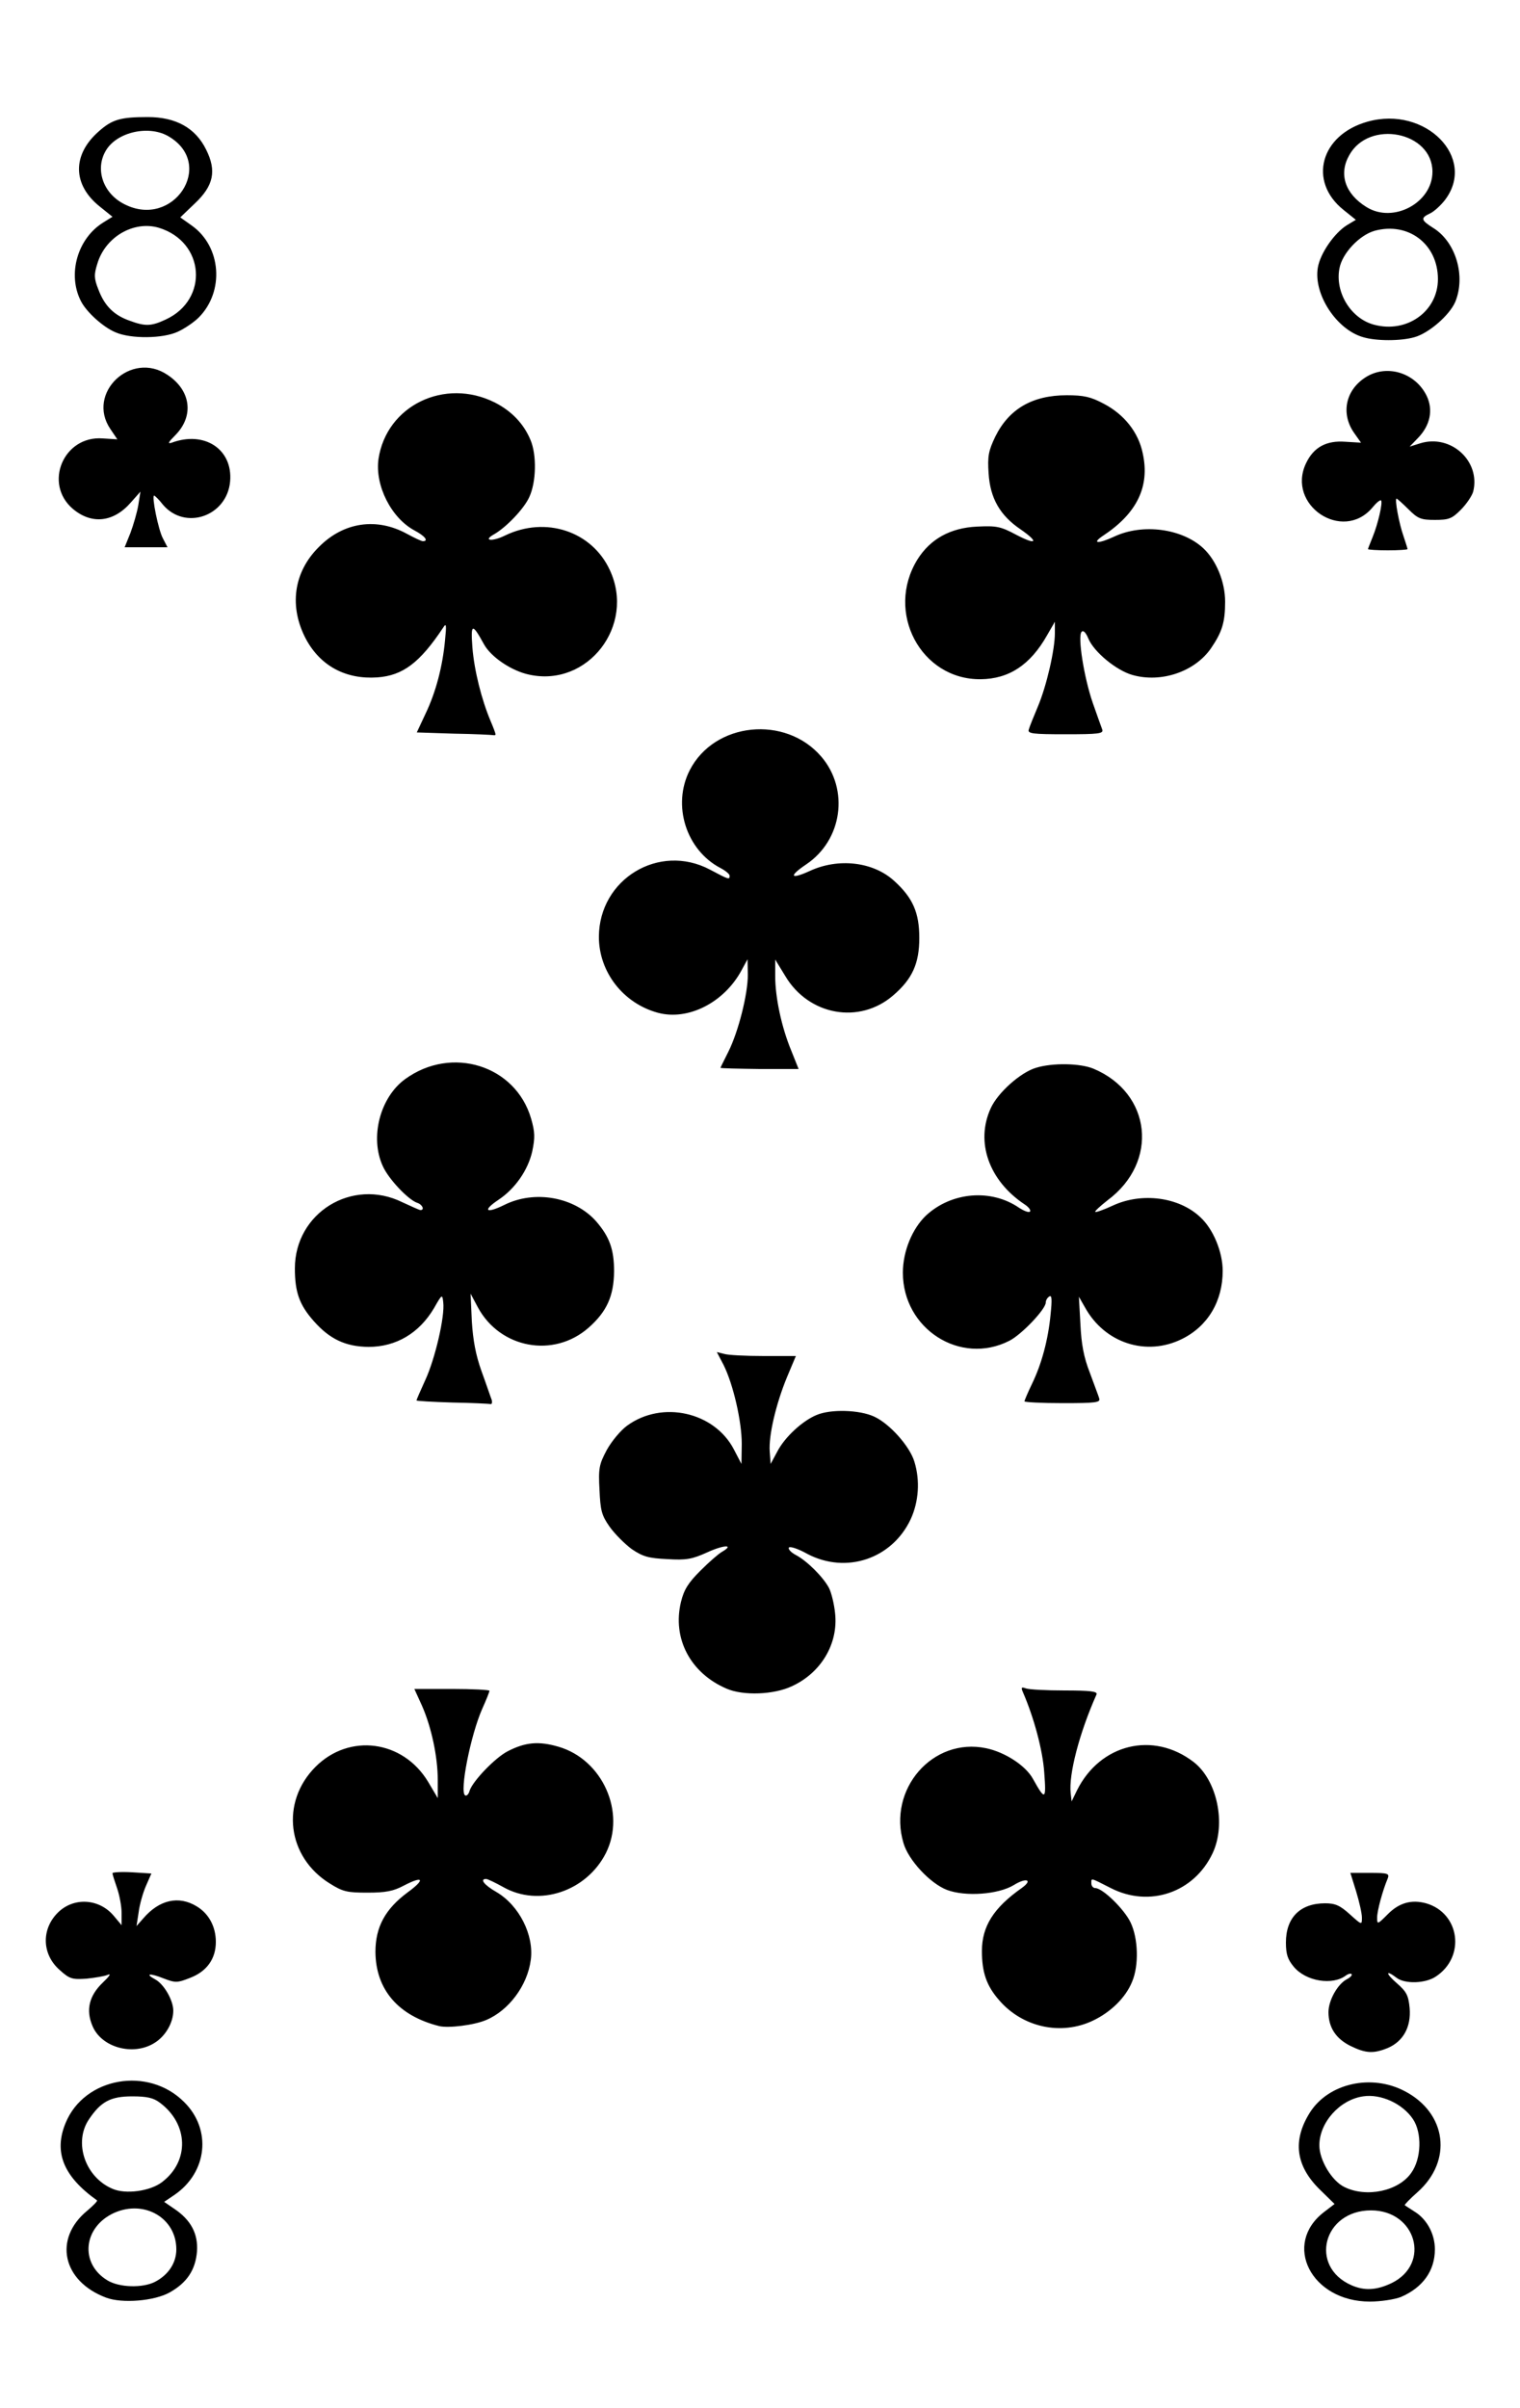 <svg version="1" xmlns="http://www.w3.org/2000/svg" width="500" height="792" viewBox="0 0 5000 7920"><rect x="0" y="0" width="5000" height="7920" fill="#808080" stroke="none"/><path d="M0 3960V0h5000v7920H0V3960z"/><g fill="#fff"><path d="M0 3960V0h5000v7920H0V3960zm558 3580c57-32 85-74 90-135 4-58-20-104-76-141l-32-22 34-23c108-74 123-215 32-305-118-119-328-82-390 68-40 96-8 176 103 255 3 2-12 17-32 34-112 92-82 232 62 286 53 20 159 11 209-17zm4050 15c72-31 112-86 112-157 0-50-26-99-67-124-15-10-30-19-32-21-2-1 17-21 42-43 116-103 96-260-42-332-110-58-251-26-312 70-58 92-47 176 33 254l48 47-34 26c-139 106-43 295 150 295 36 0 81-7 102-15zm-43-819c51-22 77-69 72-131-4-42-10-54-42-82-38-33-38-46-1-18 27 21 95 19 129-4 99-65 79-209-32-241-48-13-89-2-127 37-33 33-34 33-34 10 0-22 18-89 35-129 6-16 0-18-58-18h-65l19 61c10 33 19 72 19 86 0 25 0 25-40-11-32-29-48-36-81-36-82 0-129 47-129 129 0 39 6 56 26 80 40 48 128 62 172 28 7-5 15-7 18-4s-4 11-16 17c-30 16-60 69-60 108 0 50 24 87 72 111 51 25 76 26 123 7zm-4058-16c37-22 63-67 63-107 0-34-31-88-60-103-35-19-17-21 28-3 39 15 45 15 88-2 54-21 84-62 84-118 0-50-23-93-63-117-59-36-123-22-176 40l-22 25 7-45c3-25 14-64 24-87l18-41-64-4c-35-2-64 0-64 3 0 4 7 26 15 49s15 60 15 82v40l-26-31c-48-57-132-62-184-10-55 55-52 138 7 189 32 29 41 31 87 28 28-3 60-8 71-13 12-5 4 6-17 26-45 43-56 90-34 142 29 71 133 100 203 57zm1092-76c74-31 136-113 147-198 11-81-38-179-113-223-40-23-56-43-34-43 5 0 30 12 57 27 117 66 273 14 337-112 67-134-11-308-156-350-65-19-109-15-167 15-41 21-114 97-125 129-3 12-10 19-15 16-19-11 18-198 56-284 13-29 24-56 24-60 0-3-56-6-123-6h-124l25 55c31 70 52 168 52 245v59l-32-54c-83-137-259-160-370-49-116 116-94 297 47 384 43 27 57 30 124 30 60 0 85-5 119-23 65-34 72-21 13 22-74 55-106 114-106 196 1 124 75 210 210 244 31 7 114-3 154-20zm1996 2c59-28 108-76 129-128 23-54 20-143-5-195-21-44-92-113-116-113-7 0-13-7-13-15 0-19-5-20 64 15 127 65 274 15 335-115 45-96 15-240-63-300-133-102-307-59-383 93l-18 37-3-27c-7-61 28-197 85-325 4-10-21-13-105-13-61 0-118-3-128-7-14-5-16-3-9 13 36 83 65 190 70 264 7 91 3 93-37 21-24-44-92-88-154-101-176-37-325 135-272 312 16 56 88 133 143 154 61 23 169 15 220-16 40-25 64-18 27 9-94 66-132 127-132 208 0 70 15 114 56 161 77 90 204 118 309 68zm-990-1100c96-44 153-140 142-240-3-30-12-67-20-83-19-36-73-90-110-109-15-8-25-19-22-24s31 4 61 21c128 67 279 16 340-115 26-57 31-126 12-188-15-51-82-126-133-149-48-22-142-25-189-5-46 19-104 72-129 120l-22 41-3-41c-4-53 21-158 57-245l29-69h-106c-59 0-118-3-130-7l-24-6 22 42c32 64 60 186 60 260l-1 66-25-48c-64-123-236-162-351-78-21 15-51 51-67 80-25 47-28 60-24 131 3 68 7 84 33 121 17 24 50 57 73 74 37 25 55 30 117 33 63 4 82 0 131-22 54-25 92-27 49-2-11 6-43 34-71 62-40 40-54 62-64 103-29 120 31 234 150 285 55 24 156 20 215-8zm-988-943c-4-10-18-52-33-93-19-53-28-101-32-165l-4-90 24 45c73 135 249 168 364 67 60-53 83-104 84-185 0-73-15-114-59-165-71-80-202-104-302-54-61 30-73 19-19-17s97-97 111-160c9-44 9-62-4-107-51-175-261-241-414-130-83 60-117 192-74 286 19 43 84 111 113 121 17 5 26 24 11 24-3 0-30-12-60-26-165-81-353 35-353 218 0 78 15 120 62 173 53 60 105 84 180 85 91 0 167-45 216-128 26-46 27-46 30-19 6 46-27 187-59 256-16 35-29 65-29 67s53 5 118 7c64 1 121 4 126 5 4 1 6-6 3-15zm1999-3c-2-8-17-46-31-85-20-51-28-94-31-160l-5-90 20 35c65 118 202 162 319 104 85-42 134-124 134-224 0-62-31-138-74-177-70-66-192-82-287-38-30 14-56 23-58 21-3-2 16-19 40-38 170-126 145-353-46-433-43-18-134-20-189-3-51 15-126 82-149 133-51 111-6 238 111 316 14 9 22 20 18 24s-19-2-35-12c-92-64-223-53-307 25-45 43-76 117-76 188 0 185 189 306 350 224 40-20 120-104 120-126 0-7 5-16 12-20 8-5 9 10 4 58-8 85-30 165-61 229-14 29-25 55-25 58s57 6 126 6c107 0 124-2 120-15zM2603 3456c-32-77-53-175-53-246v-54l33 54c77 130 244 160 355 64 63-54 86-105 86-189 0-83-21-132-83-188-69-63-184-76-278-32-64 29-69 17-11-22 119-80 142-246 50-354-118-138-352-114-433 44-59 115-12 263 101 322 17 9 30 20 30 25 0 14-1 14-65-20-167-88-364 31-365 221 0 116 80 219 194 250 100 27 219-34 276-141l19-35 1 51c0 64-31 187-64 253-14 28-26 52-26 53 0 2 58 3 129 4h128l-24-60zm-973-1041c0-3-7-22-16-43-30-71-54-167-60-242-6-80-1-82 38-11 23 42 91 88 149 100 193 42 350-162 265-344-59-128-211-178-344-114-42 21-75 18-38-3 41-23 100-85 117-123 23-49 25-139 4-188-22-53-62-95-117-123-165-83-357 10-383 186-12 87 42 194 119 235 34 18 47 35 27 35-5 0-28-11-52-24-100-55-209-39-290 43-84 83-99 197-42 304 48 88 131 132 234 125 84-6 140-48 217-164 10-16 11-9 6 41-8 86-30 171-64 242l-29 62 122 4c67 1 125 4 130 5 4 1 7 0 7-3zm1996-15c-3-8-17-47-31-87-29-83-51-221-37-235 6-6 14 3 22 22 18 44 92 105 145 120 95 27 205-11 258-87 37-54 47-86 47-154 0-65-29-136-72-176-70-65-200-82-293-38-54 25-76 23-35-4 110-73 153-161 129-270-14-69-61-128-128-163-43-23-66-28-122-28-113 0-190 45-235 136-22 46-26 64-22 121 5 81 37 138 105 184 62 43 53 53-14 18-52-28-66-30-129-27-88 4-154 41-196 108-107 173 11 396 208 394 93-1 163-47 218-144l26-45v37c0 55-27 173-56 242-14 33-28 68-30 76-4 13 14 15 121 15 108 0 125-2 121-15zm1004-594c0-2-6-21-13-42-15-42-30-124-23-124 2 0 20 16 39 35 31 31 41 35 87 35s56-4 85-33c19-19 37-46 41-60 25-100-73-190-174-159l-35 11 27-28c41-42 51-93 29-139-38-78-135-106-204-59-63 42-78 117-36 179l24 34-51-3c-63-5-105 18-130 71-65 137 120 261 218 146 13-16 26-27 29-24 6 7-10 77-28 121-8 20-15 37-15 39s29 4 65 4 65-2 65-4zm-4094-35c-15-27-38-141-29-141 2 0 16 13 29 30 73 86 211 38 221-77 9-105-84-167-192-127-15 5-11-2 12-25 62-63 51-147-26-198-120-81-268 60-188 178l23 34-48-3c-129-10-196 149-98 232 62 52 134 44 191-22l31-35-7 44c-4 24-16 65-26 92l-19 47h141l-15-29zm4117-662c47-13 115-72 134-116 35-85 2-197-72-243-41-26-43-33-11-48 13-6 35-26 49-44 106-139-64-311-254-258-155 43-197 196-80 290l41 33-30 18c-41 26-87 92-95 139-15 87 61 204 149 229 43 13 124 13 169 0zm-4068-18c22-10 53-31 69-47 85-86 74-233-23-302l-38-27 47-45c63-59 73-108 38-178-35-71-99-107-192-107-90 0-117 8-161 47-88 77-87 176 4 248l41 33-29 18c-86 52-120 171-75 259 18 36 73 86 114 103 50 22 156 21 205-2z"/><path d="M353 7500c-92-56-79-176 23-222 100-44 204 18 204 120 0 45-26 84-70 107-41 21-118 19-157-5zM370 7199c-90-38-129-153-77-229 39-58 71-75 142-75 49 0 70 5 91 21 94 70 98 192 7 261-39 30-120 41-163 22zM4445 7516c-140-62-92-246 65-246 148 0 198 175 68 239-50 24-90 26-133 7zM4422 7193c-41-20-82-88-82-137 0-75 67-150 144-161 58-9 130 24 164 75 30 45 28 130-6 177-42 60-148 82-220 46zM4520 1068c-76-20-129-106-114-185 9-50 66-110 116-124 111-30 208 44 208 159 0 106-102 179-210 150zM4495 681c-70-43-92-108-57-170 65-119 274-78 274 54 0 102-129 171-217 116zM427 1055c-52-18-83-49-103-102-15-37-15-50-4-85 26-89 120-143 202-119 152 46 166 236 23 302-47 22-67 23-118 4zM410 672c-71-35-99-116-61-178 37-61 144-84 208-44 152 92 13 303-147 222z"/></g></svg>